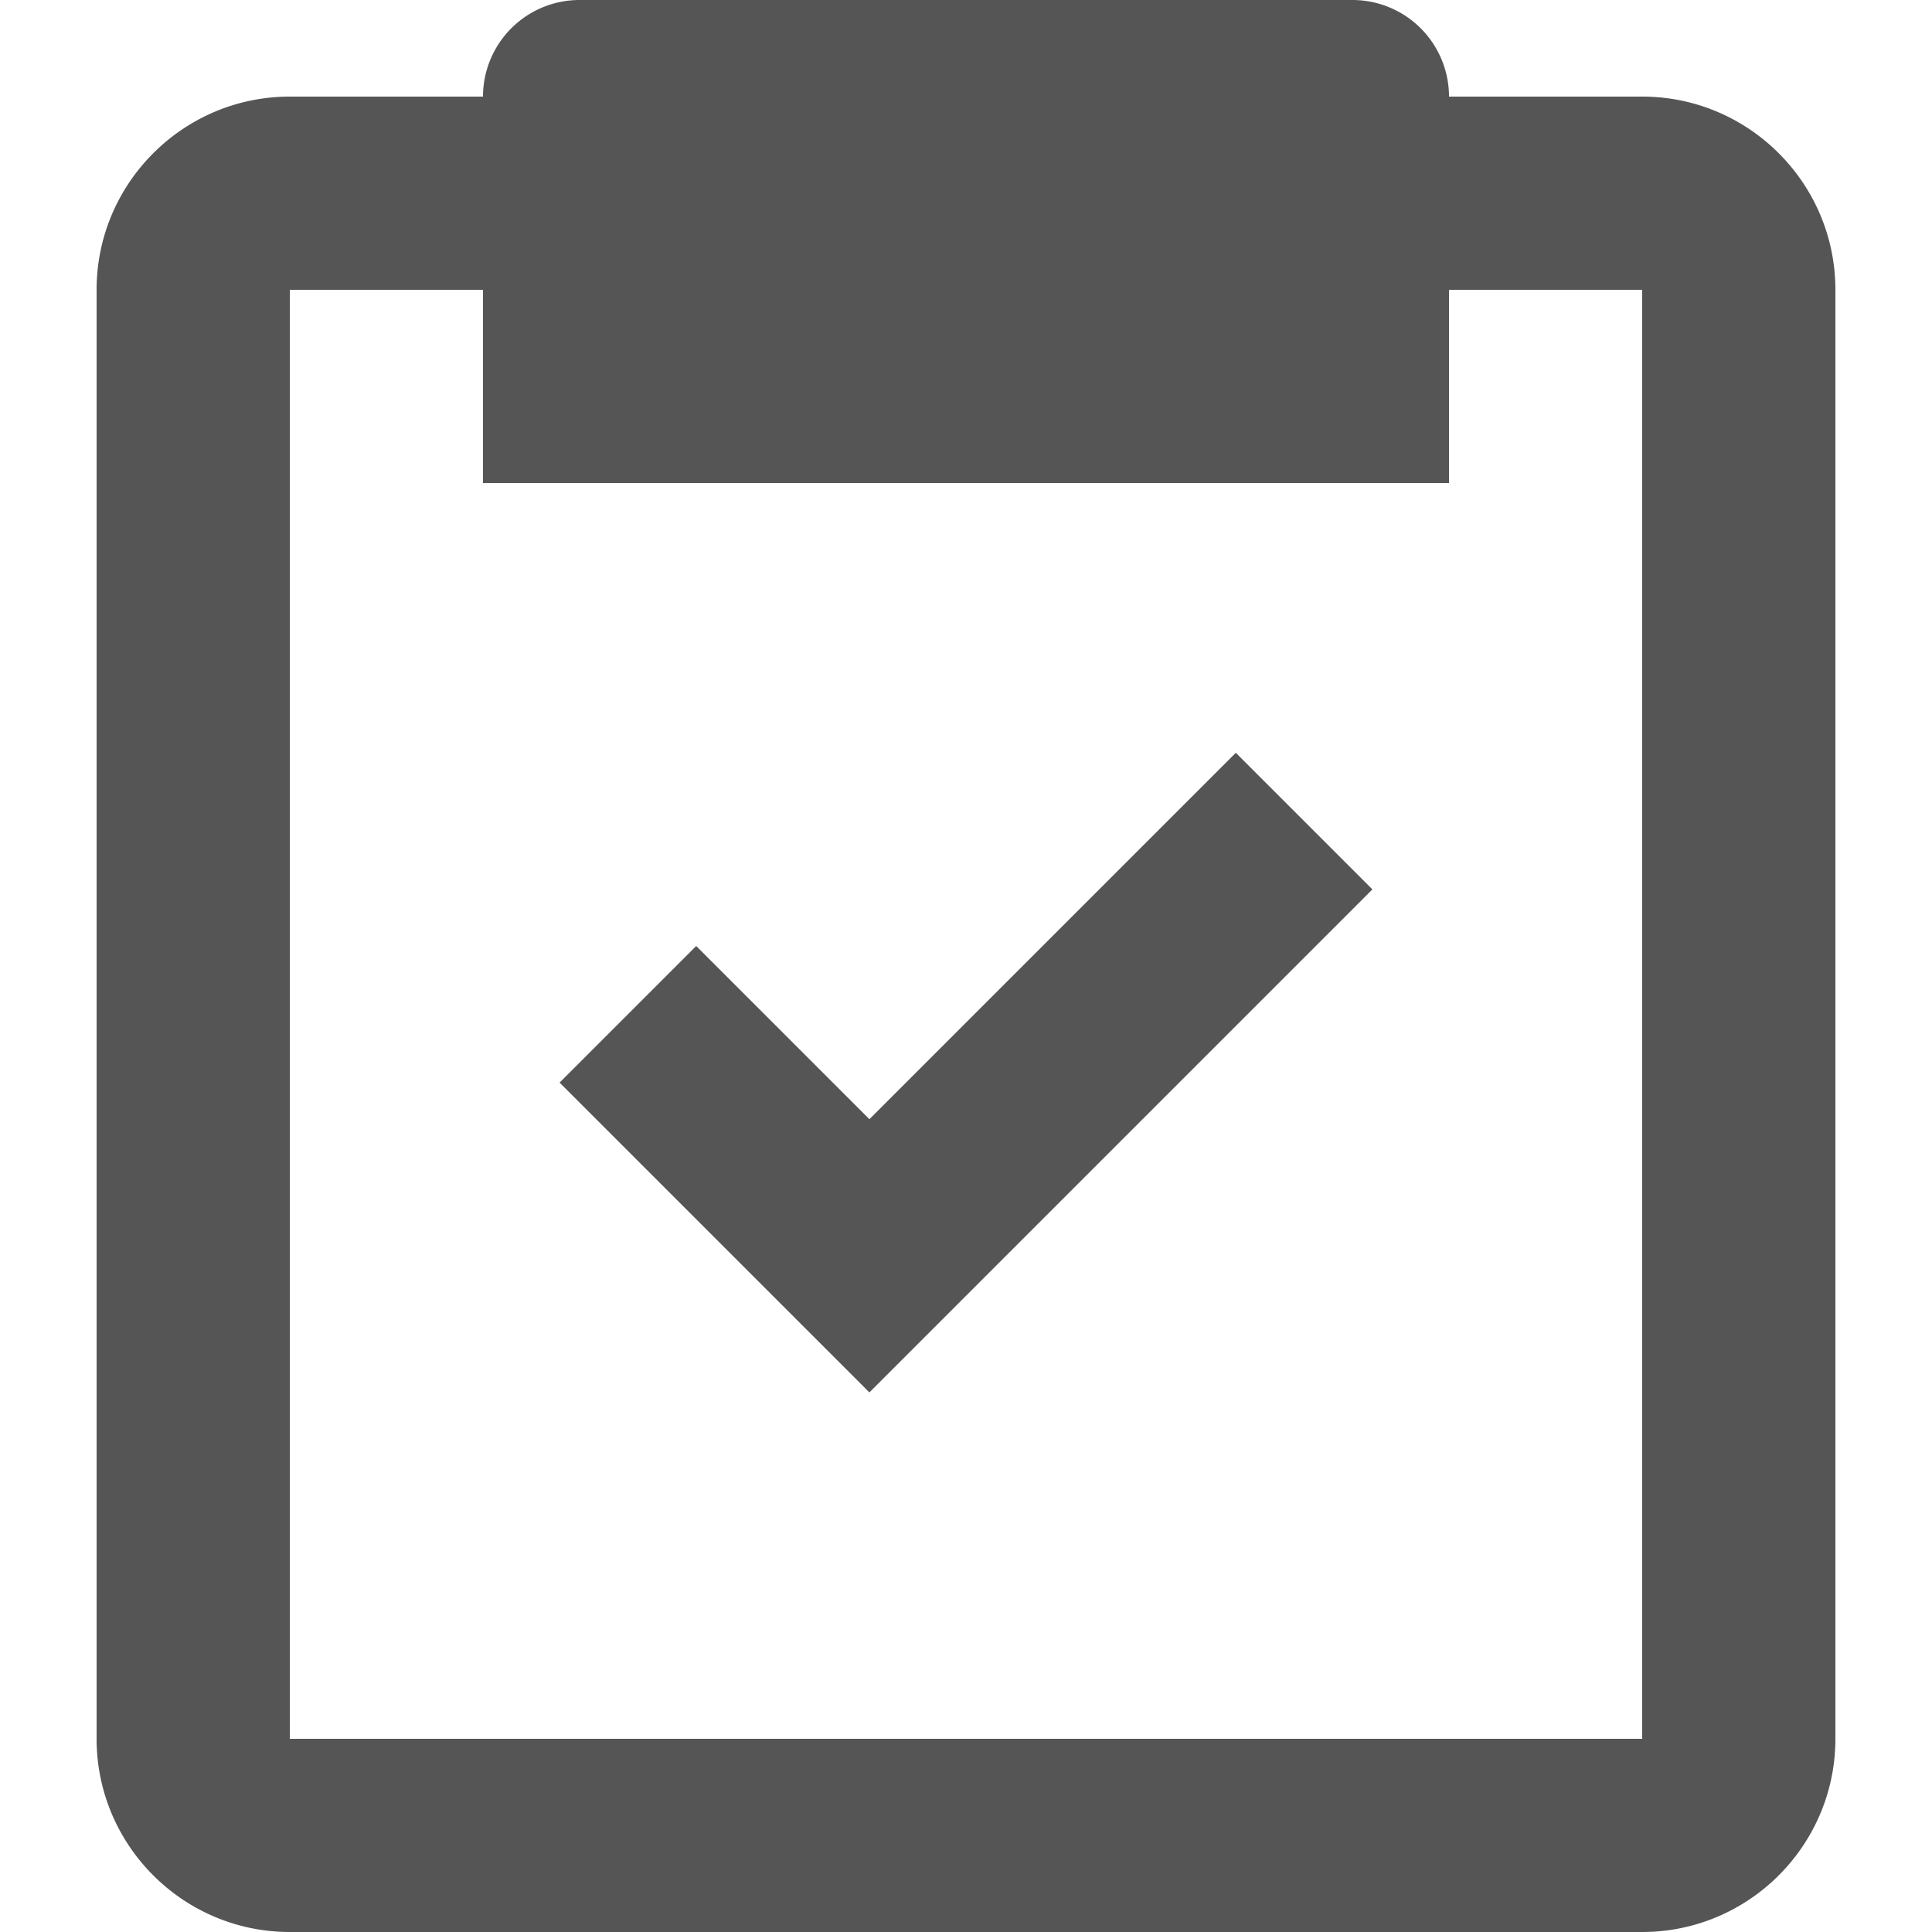 <?xml version="1.0" encoding="UTF-8" standalone="no"?>
<!-- Uploaded to: SVG Repo, www.svgrepo.com, Generator: SVG Repo Mixer Tools -->

<svg
   fill="#000000"
   width="800px"
   height="800px"
   viewBox="0 0 24 24"
   version="1.1"
   id="svg6"
   sodipodi:docname="goal.svg"
   inkscape:version="1.1.2 (b8e25be833, 2022-02-05)"
   xmlns:inkscape="http://www.inkscape.org/namespaces/inkscape"
   xmlns:sodipodi="http://sodipodi.sourceforge.net/DTD/sodipodi-0.dtd"
   xmlns="http://www.w3.org/2000/svg"
   xmlns:svg="http://www.w3.org/2000/svg">
  <defs
     id="defs10" />
  <sodipodi:namedview
     id="namedview8"
     pagecolor="#ffffff"
     bordercolor="#666666"
     borderopacity="1.0"
     inkscape:pageshadow="2"
     inkscape:pageopacity="0.0"
     inkscape:pagecheckerboard="0"
     showgrid="false"
     inkscape:zoom="0.71417785"
     inkscape:cx="399.76037"
     inkscape:cy="401.16058"
     inkscape:window-width="1920"
     inkscape:window-height="1001"
     inkscape:window-x="-9"
     inkscape:window-y="-9"
     inkscape:window-maximized="1"
     inkscape:current-layer="svg6" />
  <g
     id="g824"
     transform="matrix(1.2,0,0,1.2,-2.4,-2.4)">
    <path
       d="m 5,22 h 14 c 1.103,0 2,-0.897 2,-2 V 5 C 21,3.897 20.103,3 19,3 H 17 A 1,1 0 0 0 16,2 H 8 A 1,1 0 0 0 7,3 H 5 C 3.897,3 3,3.897 3,5 v 15 c 0,1.103 0.897,2 2,2 z M 5,5 H 7 V 7 H 17 V 5 h 2 V 20 H 5 Z"
       id="path2"
       style="fill:#555555;fill-opacity:1" />
    <path
       d="M 11,13.586 9.207,11.793 7.793,13.207 11,16.414 16.207,11.207 14.793,9.793 Z"
       id="path4"
       style="fill:#555555;fill-opacity:1" />
  </g>
</svg>
